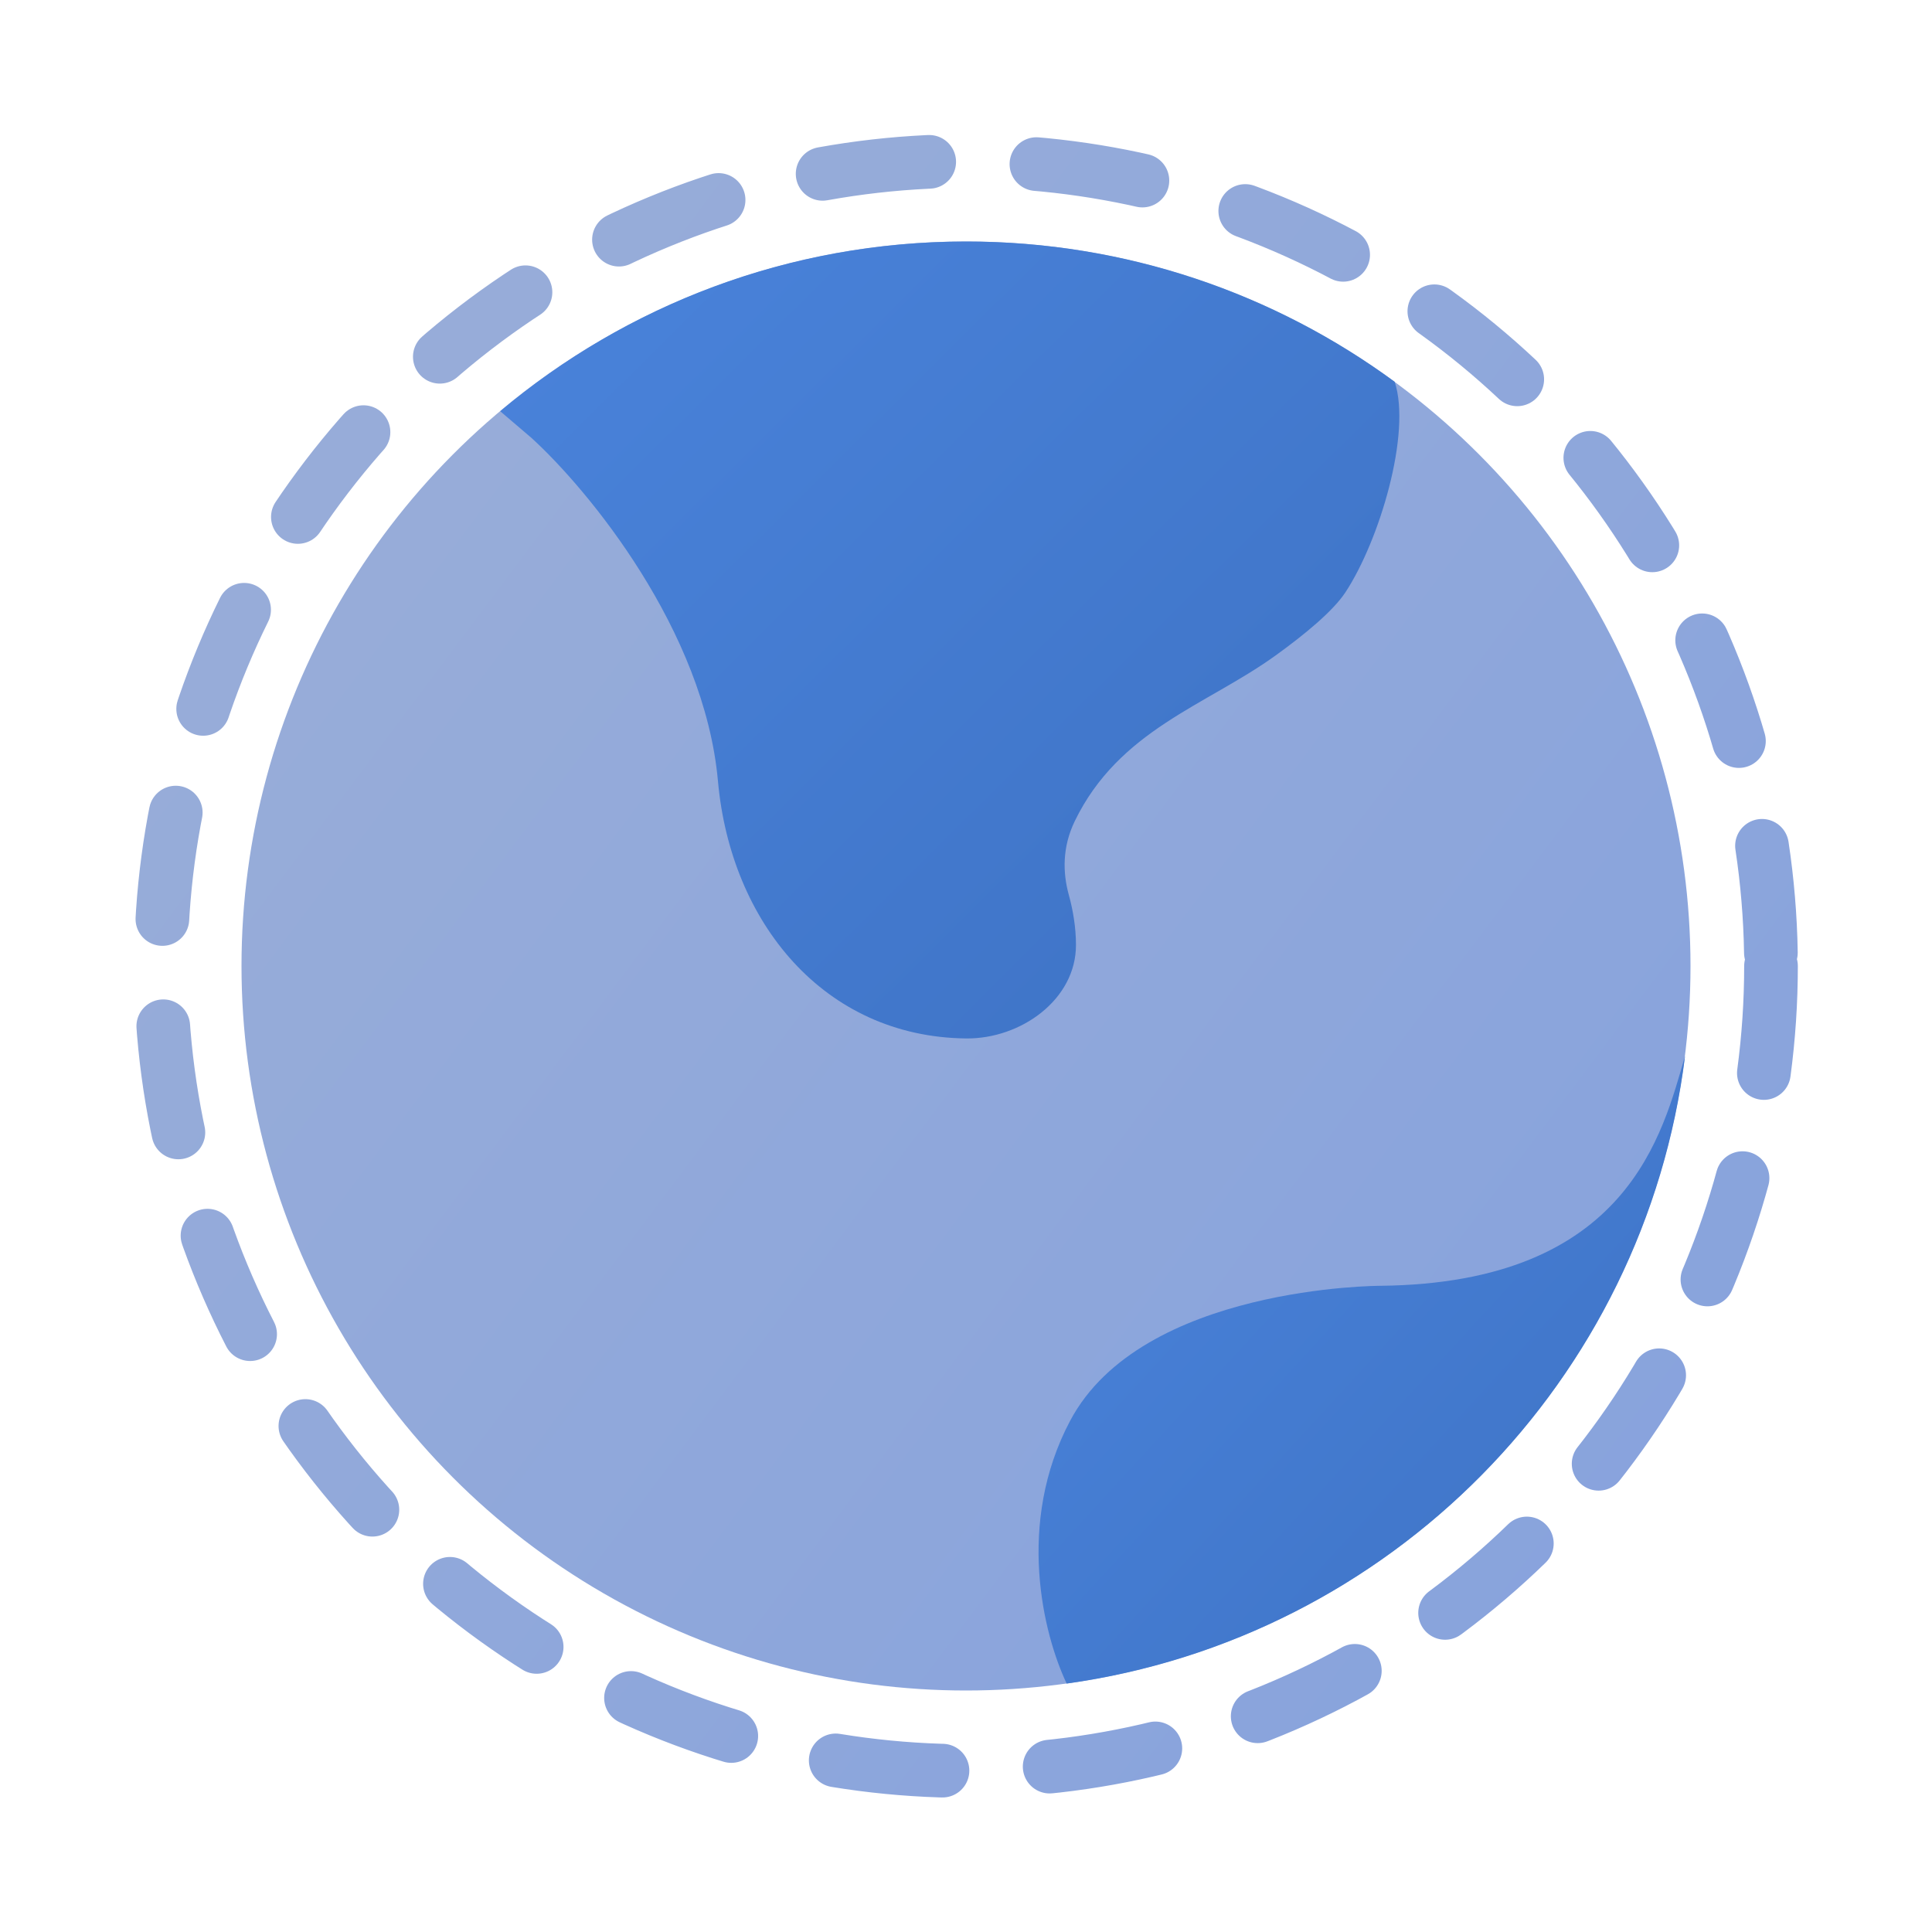 <svg width="36" height="36" viewBox="0 0 36 36" fill="none" xmlns="http://www.w3.org/2000/svg">
<ellipse cx="18" cy="18" rx="13.5" ry="13.5" fill="url(#paint0_linear_456_4906)"/>
<path d="M13.378 14.554C13.125 11.74 10.956 9.118 9.902 8.159L9.32 7.662C11.667 5.688 14.696 4.5 18.002 4.5C20.99 4.5 23.752 5.471 25.988 7.114C26.304 8.073 25.702 10.078 25.07 11.037C24.841 11.384 24.322 11.816 23.753 12.225C22.47 13.146 20.851 13.602 20.027 15.3C19.792 15.785 19.802 16.26 19.915 16.672C19.997 16.968 20.049 17.291 20.049 17.606C20.052 18.625 19.021 19.361 18.002 19.35C15.35 19.321 13.614 17.184 13.378 14.554Z" fill="url(#paint1_linear_456_4906)"/>
<path d="M19.941 26.473C21.275 23.959 25.721 23.959 25.721 23.959C30.354 23.91 30.98 21.098 31.399 19.676C30.65 25.725 25.898 30.535 19.876 31.371C19.441 30.455 18.925 28.388 19.941 26.473Z" fill="url(#paint2_linear_456_4906)"/>
<circle cx="18" cy="18" r="15" stroke="url(#paint3_linear_456_4906)" stroke-linecap="round" stroke-linejoin="round" stroke-dasharray="2 2"/>
<defs>
<linearGradient id="paint0_linear_456_4906" x1="4.5" y1="4.5" x2="39.06" y2="30.42" gradientUnits="userSpaceOnUse">
<stop stop-color="#9AAED8"/>
<stop offset="1" stop-color="#83A0DE"/>
</linearGradient>
<linearGradient id="paint1_linear_456_4906" x1="9.32" y1="-0.558" x2="29.228" y2="19.476" gradientUnits="userSpaceOnUse">
<stop stop-color="#4C86DF"/>
<stop offset="1" stop-color="#3C70C1"/>
</linearGradient>
<linearGradient id="paint2_linear_456_4906" x1="19.352" y1="15.692" x2="34.974" y2="30.046" gradientUnits="userSpaceOnUse">
<stop stop-color="#4C86DF"/>
<stop offset="1" stop-color="#3C70C1"/>
</linearGradient>
<linearGradient id="paint3_linear_456_4906" x1="3" y1="3" x2="41.4" y2="31.8" gradientUnits="userSpaceOnUse">
<stop stop-color="#9AAED8"/>
<stop offset="1" stop-color="#83A0DE"/>
</linearGradient>
</defs>
</svg>
